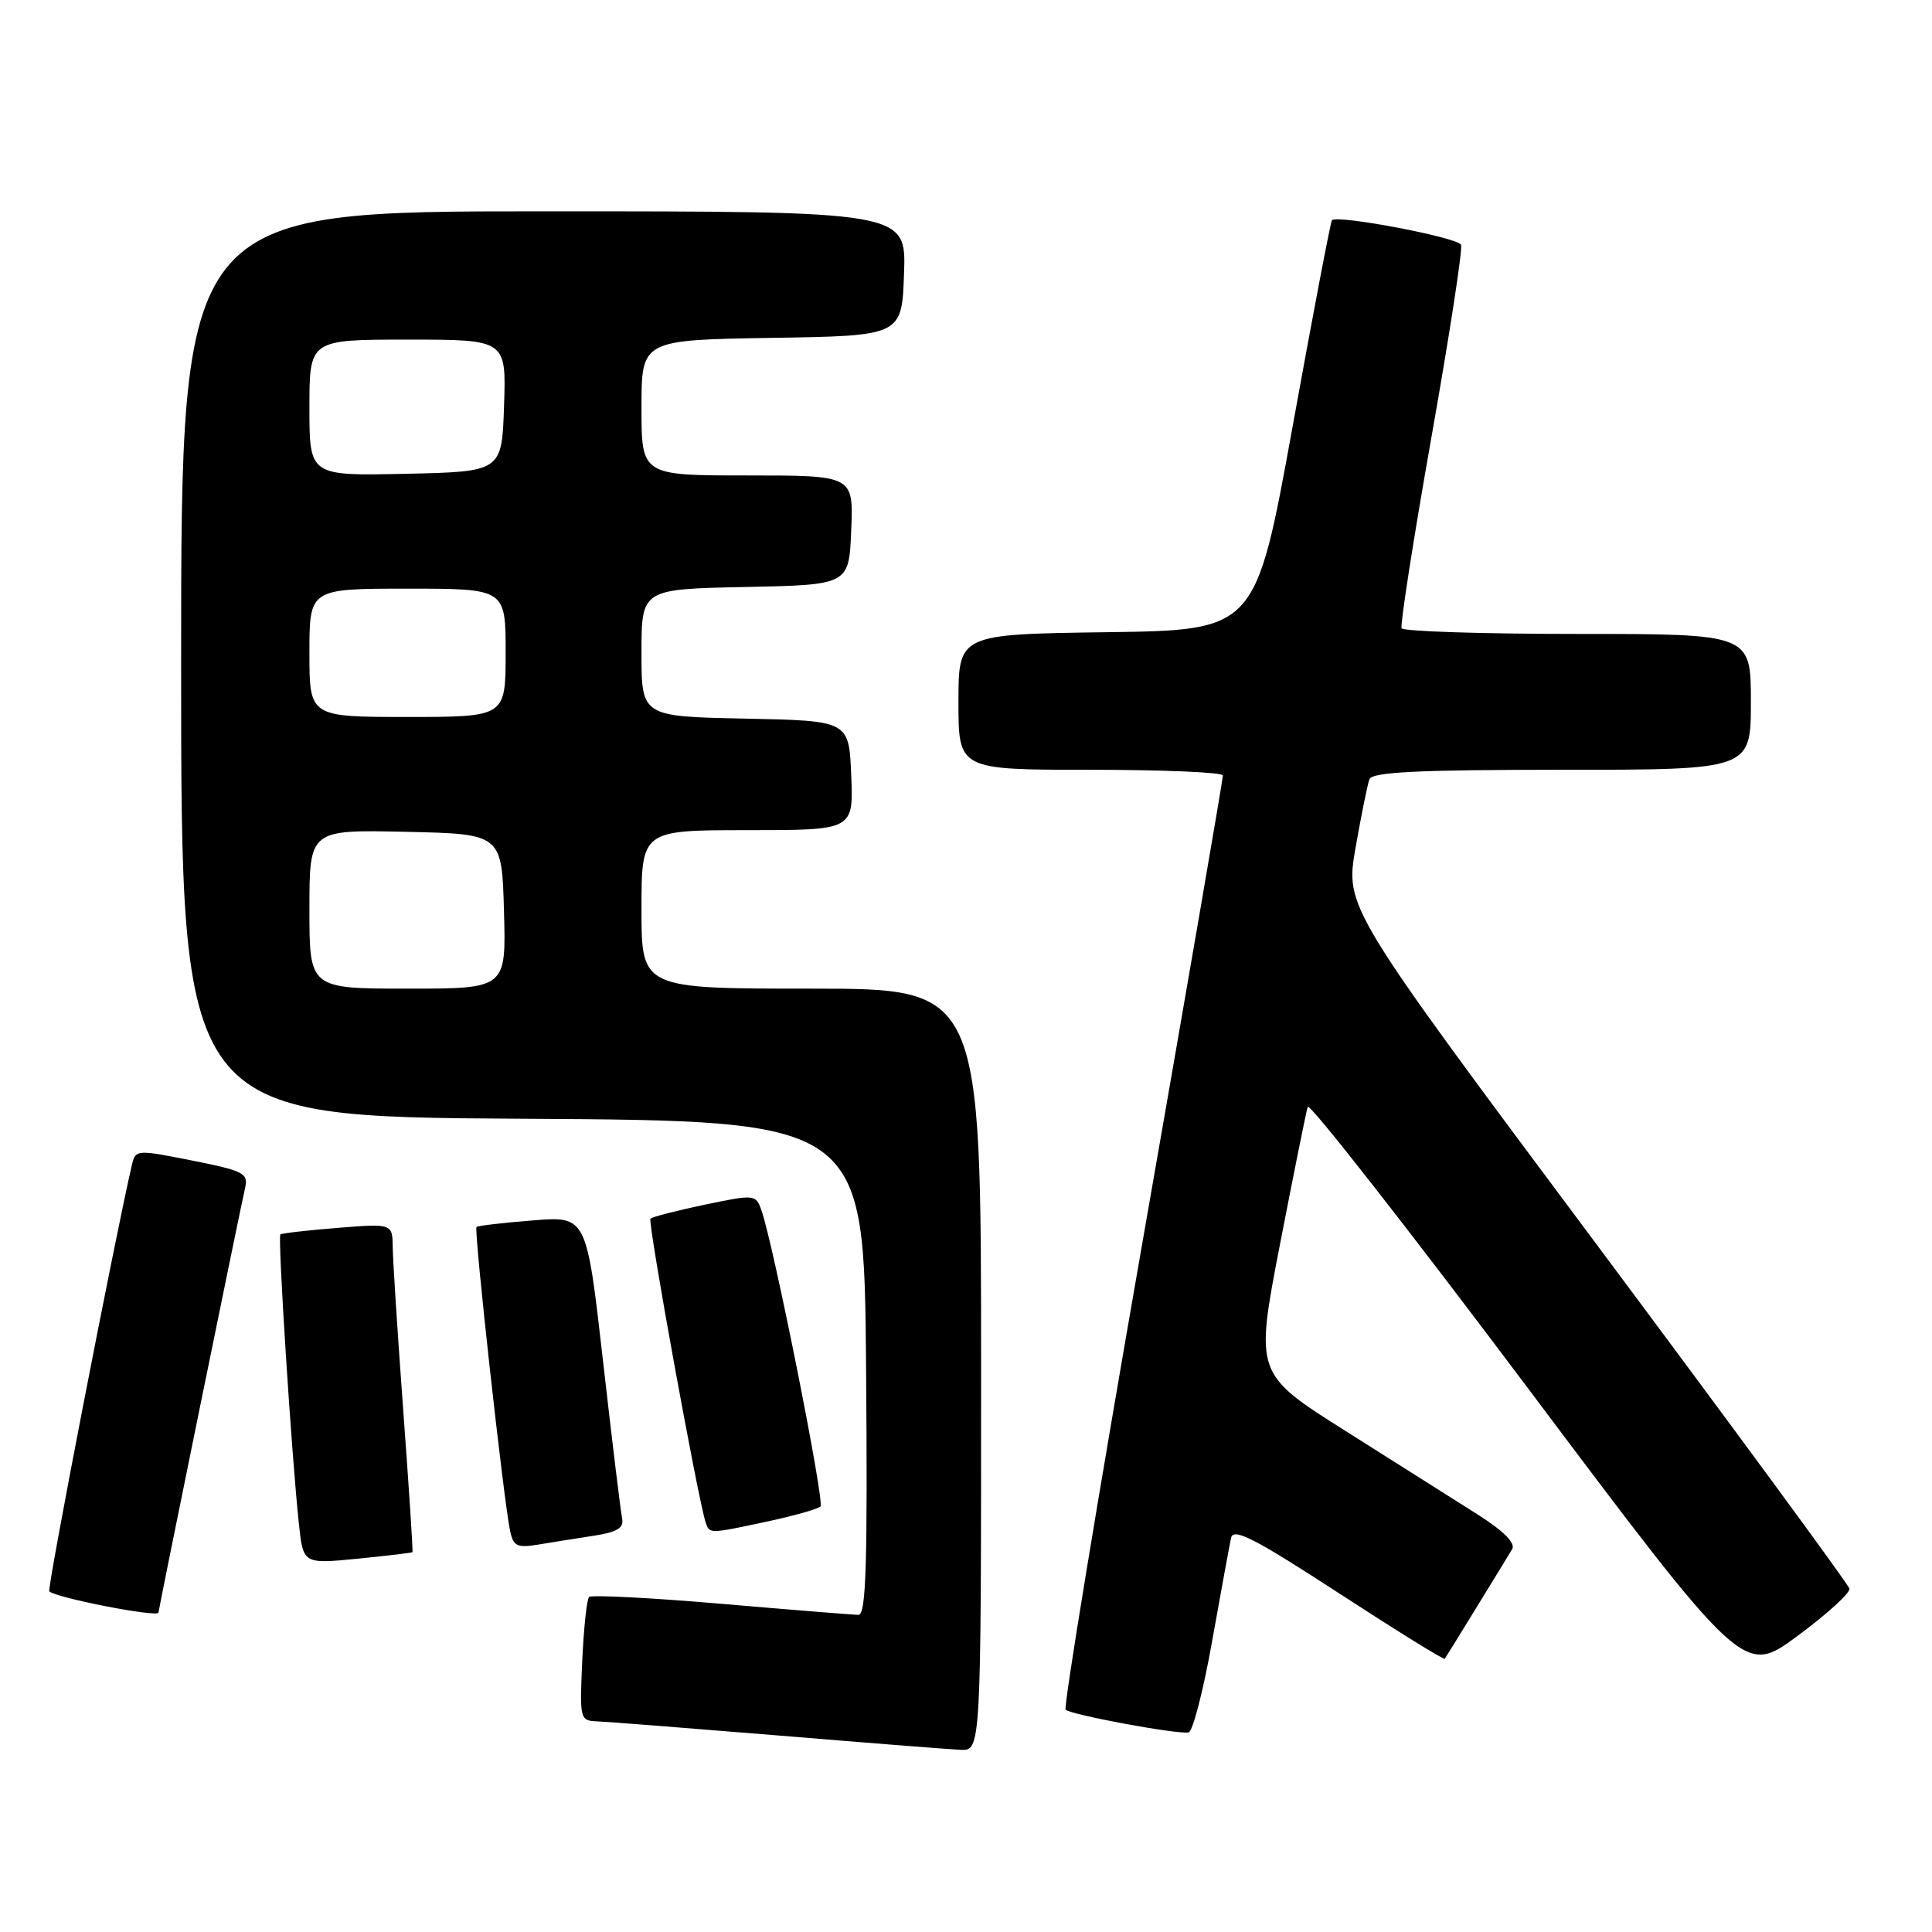 <?xml version="1.0" encoding="UTF-8" standalone="no"?>
<!DOCTYPE svg PUBLIC "-//W3C//DTD SVG 1.1//EN" "http://www.w3.org/Graphics/SVG/1.1/DTD/svg11.dtd" >
<svg xmlns="http://www.w3.org/2000/svg" xmlns:xlink="http://www.w3.org/1999/xlink" version="1.1" viewBox="0 0 256 256">
 <g >
 <path fill="currentColor"
d=" M 130.00 181.50 C 130.00 131.00 130.00 131.00 107.50 131.00 C 85.00 131.00 85.00 131.00 85.00 120.50 C 85.00 110.00 85.00 110.00 99.04 110.00 C 113.09 110.00 113.09 110.00 112.79 102.75 C 112.50 95.50 112.50 95.50 98.75 95.22 C 85.00 94.94 85.00 94.94 85.00 86.50 C 85.00 78.06 85.00 78.06 98.75 77.78 C 112.50 77.50 112.50 77.50 112.79 70.25 C 113.09 63.00 113.09 63.00 99.04 63.00 C 85.00 63.00 85.00 63.00 85.00 54.02 C 85.00 45.05 85.00 45.05 102.25 44.77 C 119.50 44.50 119.50 44.50 119.79 36.25 C 120.08 28.00 120.08 28.00 72.04 28.00 C 24.00 28.00 24.00 28.00 24.00 87.99 C 24.00 147.98 24.00 147.98 69.25 148.24 C 114.50 148.50 114.50 148.50 114.76 181.25 C 114.97 207.12 114.76 214.00 113.76 213.98 C 113.07 213.97 104.87 213.31 95.55 212.51 C 86.23 211.71 78.36 211.31 78.06 211.61 C 77.75 211.91 77.35 215.72 77.15 220.08 C 76.80 227.81 76.84 228.00 79.14 228.09 C 80.44 228.14 91.17 228.98 103.00 229.95 C 114.83 230.93 125.74 231.79 127.25 231.86 C 130.00 232.00 130.00 232.00 130.00 181.50 Z  M 160.62 217.42 C 161.79 210.86 162.92 204.73 163.12 203.78 C 163.43 202.40 166.19 203.81 177.37 211.08 C 184.99 216.04 191.32 219.97 191.44 219.80 C 191.79 219.28 199.60 206.57 200.37 205.27 C 200.84 204.47 199.25 202.87 195.80 200.68 C 192.88 198.83 185.05 193.88 178.40 189.68 C 166.29 182.04 166.29 182.04 169.60 164.90 C 171.43 155.47 173.08 147.26 173.28 146.66 C 173.48 146.05 186.56 162.77 202.35 183.80 C 231.05 222.04 231.05 222.04 238.18 216.77 C 242.10 213.87 245.20 211.05 245.06 210.50 C 244.93 209.95 229.85 189.42 211.54 164.87 C 178.25 120.24 178.25 120.24 179.61 112.37 C 180.37 108.04 181.20 103.94 181.46 103.25 C 181.82 102.30 187.87 102.00 206.97 102.00 C 232.00 102.00 232.00 102.00 232.00 93.00 C 232.00 84.00 232.00 84.00 209.06 84.00 C 196.44 84.00 185.94 83.66 185.72 83.25 C 185.51 82.84 187.28 71.47 189.66 58.00 C 192.05 44.52 193.82 33.02 193.60 32.44 C 193.25 31.48 177.23 28.43 176.49 29.18 C 176.31 29.36 173.97 41.65 171.28 56.50 C 166.38 83.50 166.38 83.50 146.69 83.77 C 127.00 84.04 127.00 84.04 127.00 93.02 C 127.00 102.00 127.00 102.00 144.50 102.00 C 154.12 102.00 162.02 102.34 162.04 102.75 C 162.06 103.16 157.25 131.06 151.36 164.74 C 145.47 198.42 140.90 226.23 141.20 226.54 C 141.89 227.22 156.12 229.86 157.50 229.55 C 158.05 229.43 159.46 223.97 160.62 217.42 Z  M 21.00 213.67 C 21.00 213.28 31.77 160.48 32.48 157.39 C 32.92 155.47 32.27 155.13 25.47 153.78 C 18.07 152.31 17.96 152.31 17.47 154.39 C 15.27 163.81 6.21 210.54 6.53 210.86 C 7.39 211.72 21.00 214.37 21.00 213.67 Z  M 54.65 205.67 C 54.74 205.57 54.19 197.18 53.44 187.00 C 52.69 176.82 52.06 167.06 52.04 165.31 C 52.00 162.12 52.00 162.12 44.75 162.70 C 40.76 163.02 37.34 163.41 37.15 163.57 C 36.78 163.88 38.62 192.67 39.60 201.87 C 40.17 207.24 40.17 207.24 47.34 206.54 C 51.28 206.15 54.57 205.76 54.65 205.67 Z  M 78.64 203.50 C 81.81 203.01 82.70 202.47 82.43 201.18 C 82.24 200.26 81.10 190.87 79.90 180.32 C 77.72 161.14 77.72 161.14 70.61 161.71 C 66.70 162.02 63.34 162.41 63.14 162.58 C 62.76 162.90 66.73 198.78 67.59 202.85 C 68.02 204.88 68.53 205.13 71.29 204.67 C 73.06 204.37 76.36 203.85 78.64 203.50 Z  M 101.80 201.58 C 105.27 200.83 108.38 199.95 108.72 199.61 C 109.30 199.03 102.48 164.82 100.89 160.36 C 100.15 158.26 100.00 158.25 93.37 159.63 C 89.66 160.41 86.42 161.24 86.19 161.48 C 85.79 161.88 92.52 198.87 93.51 201.75 C 94.03 203.26 93.95 203.26 101.80 201.58 Z  M 41.00 120.47 C 41.00 109.94 41.00 109.94 53.75 110.22 C 66.50 110.50 66.50 110.50 66.78 120.75 C 67.07 131.00 67.07 131.00 54.03 131.00 C 41.00 131.00 41.00 131.00 41.00 120.47 Z  M 41.00 86.50 C 41.00 78.00 41.00 78.00 54.00 78.00 C 67.00 78.00 67.00 78.00 67.00 86.50 C 67.00 95.00 67.00 95.00 54.00 95.00 C 41.00 95.00 41.00 95.00 41.00 86.50 Z  M 41.00 54.03 C 41.00 45.00 41.00 45.00 54.04 45.00 C 67.08 45.00 67.08 45.00 66.79 53.75 C 66.50 62.50 66.50 62.50 53.75 62.78 C 41.00 63.06 41.00 63.06 41.00 54.03 Z "/>
</g>
</svg>